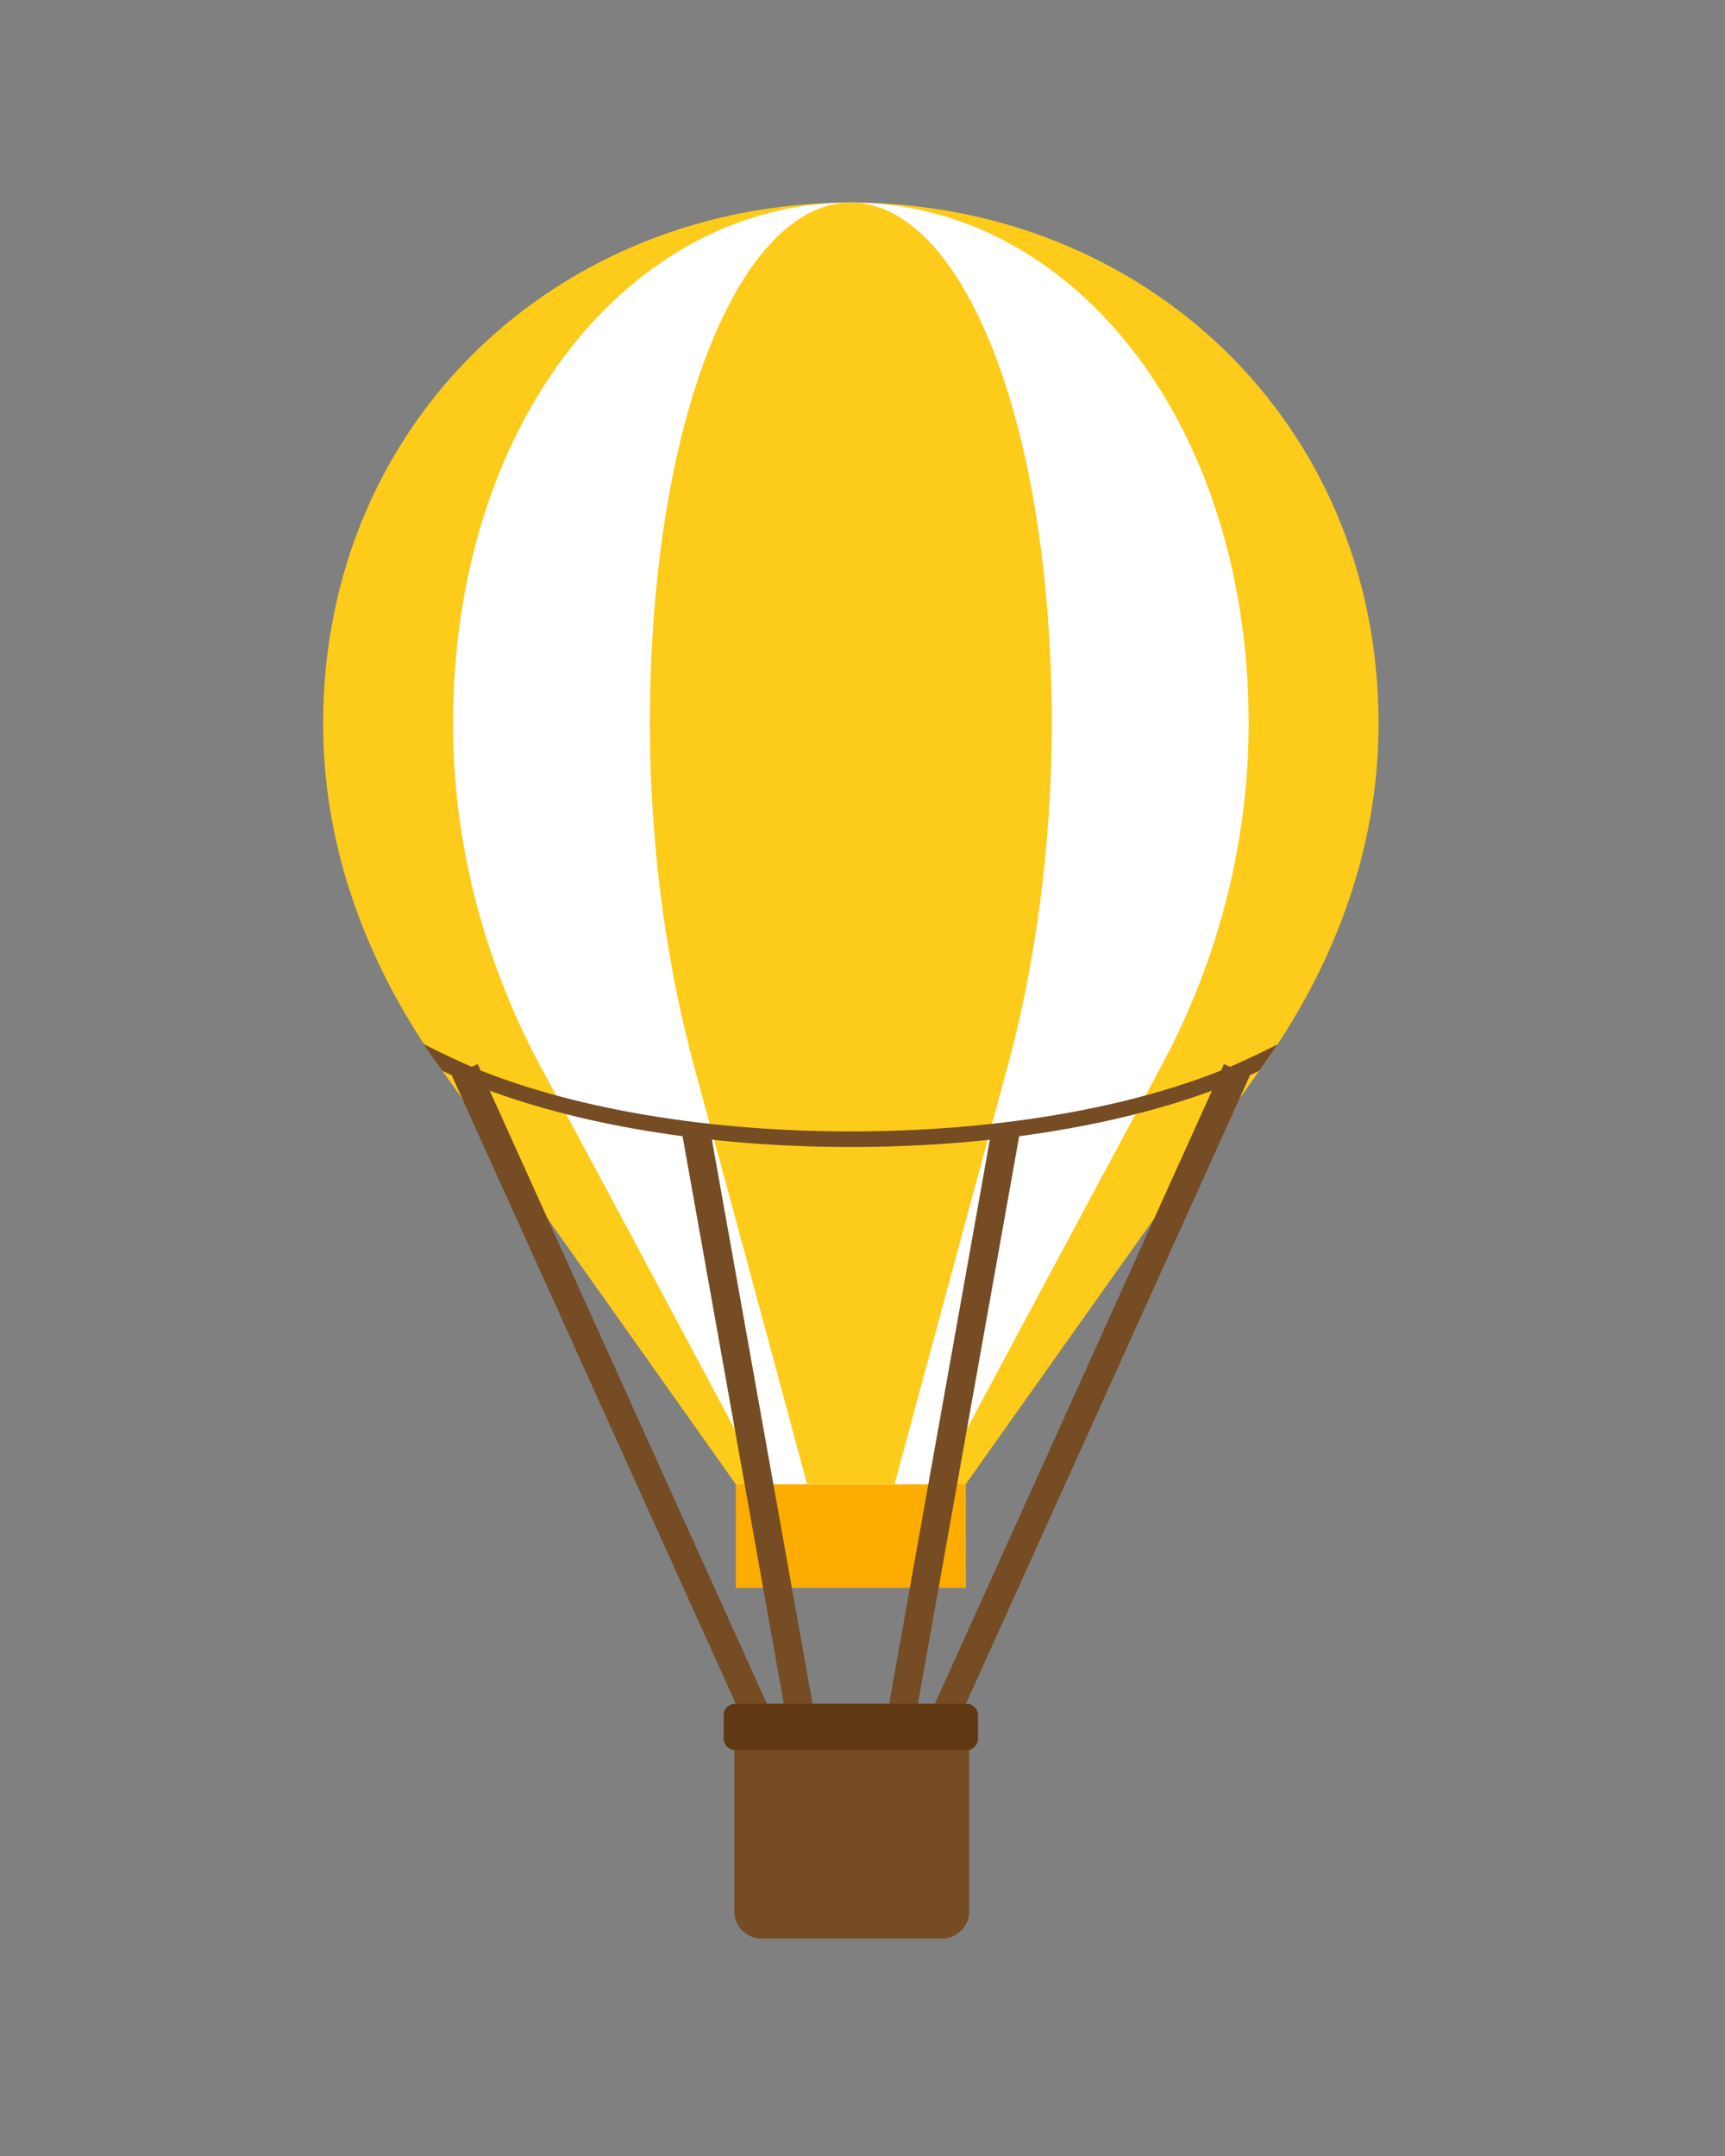 <?xml version="1.0" encoding="utf-8"?>
<!-- Generator: Adobe Illustrator 18.0.0, SVG Export Plug-In . SVG Version: 6.00 Build 0)  -->
<!DOCTYPE svg PUBLIC "-//W3C//DTD SVG 1.1//EN" "http://www.w3.org/Graphics/SVG/1.1/DTD/svg11.dtd">
<svg version="1.1" id="Layer_1" xmlns="http://www.w3.org/2000/svg" xmlns:xlink="http://www.w3.org/1999/xlink" x="0px" y="0px"
	 width="72px" height="90px" viewBox="114 80 72 90" style="enable-background:new 114 80 72 90;" xml:space="preserve">
<rect x="114" y="80" width="72" height="90" fill="#808080" stroke="none"/>
<style type="text/css">
	.st0{fill:#FCAD00;}
	.st1{fill:#FDCB1A;}
	.st2{fill:#FFFFFF;}
	.st3{fill:#754C24;}
	.st4{fill:none;stroke:#754C24;stroke-width:1.181;stroke-linecap:square;stroke-miterlimit:10;}
	.st5{fill:none;stroke:#754C24;stroke-width:1.181;stroke-miterlimit:10;}
	.st6{fill:#603813;}
</style>
<g>
	<g>
		<rect x="144.713" y="141.082" class="st0" width="9.601" height="5.201"/>
		<path class="st1" d="M171.539,110.21c0-12.647-9.862-21.754-22.028-21.754c-12.17,0-22.023,9.107-22.023,21.754
			c0,5.448,2.001,10.339,4.904,14.39c3.268,4.56,12.321,17.36,12.321,17.36h9.592c0,0,9.075-12.814,12.344-17.379
			C169.547,120.535,171.539,115.65,171.539,110.21z"/>
		<path class="st2" d="M166.117,110.21c0-12.647-7.435-21.754-16.606-21.754c-9.175,0-16.602,9.107-16.602,21.754
			c0,5.448,1.529,10.38,3.695,14.39c2.486,4.602,9.29,17.36,9.29,17.36h7.229c0,0,6.817-12.767,9.308-17.379
			C164.598,120.576,166.117,115.65,166.117,110.21z"/>
		<path class="st1" d="M157.899,110.21c0-12.647-3.755-21.754-8.388-21.754s-8.384,9.107-8.384,21.754
			c0,5.448,0.783,10.421,1.868,14.39c1.273,4.647,4.694,17.36,4.694,17.36h3.649c0,0,3.434-12.727,4.702-17.379
			C157.121,120.617,157.899,115.65,157.899,110.21z"/>
	</g>
	<g>
		<g>
			<path class="st3" d="M164.976,124.684c-4.125,1.642-9.615,2.546-15.462,2.546c-5.846,0-11.337-0.904-15.461-2.546
				c-0.713-0.284-1.756-0.781-2.354-1.093c0,0.07,0.599,0.878,0.764,1.109c0.469,0.228,0.819,0.377,1.348,0.587
				c4.199,1.672,9.777,2.593,15.703,2.593c5.927,0,11.503-0.921,15.703-2.593c0.528-0.21,0.88-0.36,1.349-0.588
				c0.289-0.408,0.764-1.108,0.764-1.108C166.731,123.904,165.689,124.399,164.976,124.684z"/>
		</g>
		<g>
			<g>
				<line class="st4" x1="165.384" y1="125.201" x2="153.429" y2="151.651"/>
				<line class="st5" x1="155.964" y1="127.296" x2="151.673" y2="151.348"/>
			</g>
			<g>
				<line class="st4" x1="133.644" y1="125.201" x2="145.6" y2="151.651"/>
				<line class="st5" x1="143.065" y1="127.296" x2="147.355" y2="151.348"/>
			</g>
		</g>
		<g>
			<path class="st3" d="M154.45,159.791c0,0.626-0.507,1.132-1.133,1.132h-7.533c-0.626,0-1.133-0.507-1.133-1.132v-7.533
				c0-0.626,0.507-1.133,1.133-1.133h7.533c0.626,0,1.133,0.507,1.133,1.133V159.791z"/>
			<path class="st6" d="M154.821,152.582c0,0.262-0.211,0.473-0.472,0.473h-9.669c-0.261,0-0.474-0.212-0.474-0.473v-0.984
				c0-0.261,0.213-0.473,0.474-0.473h9.669c0.261,0,0.472,0.212,0.472,0.473V152.582z"/>
		</g>
	</g>
</g>
</svg>
